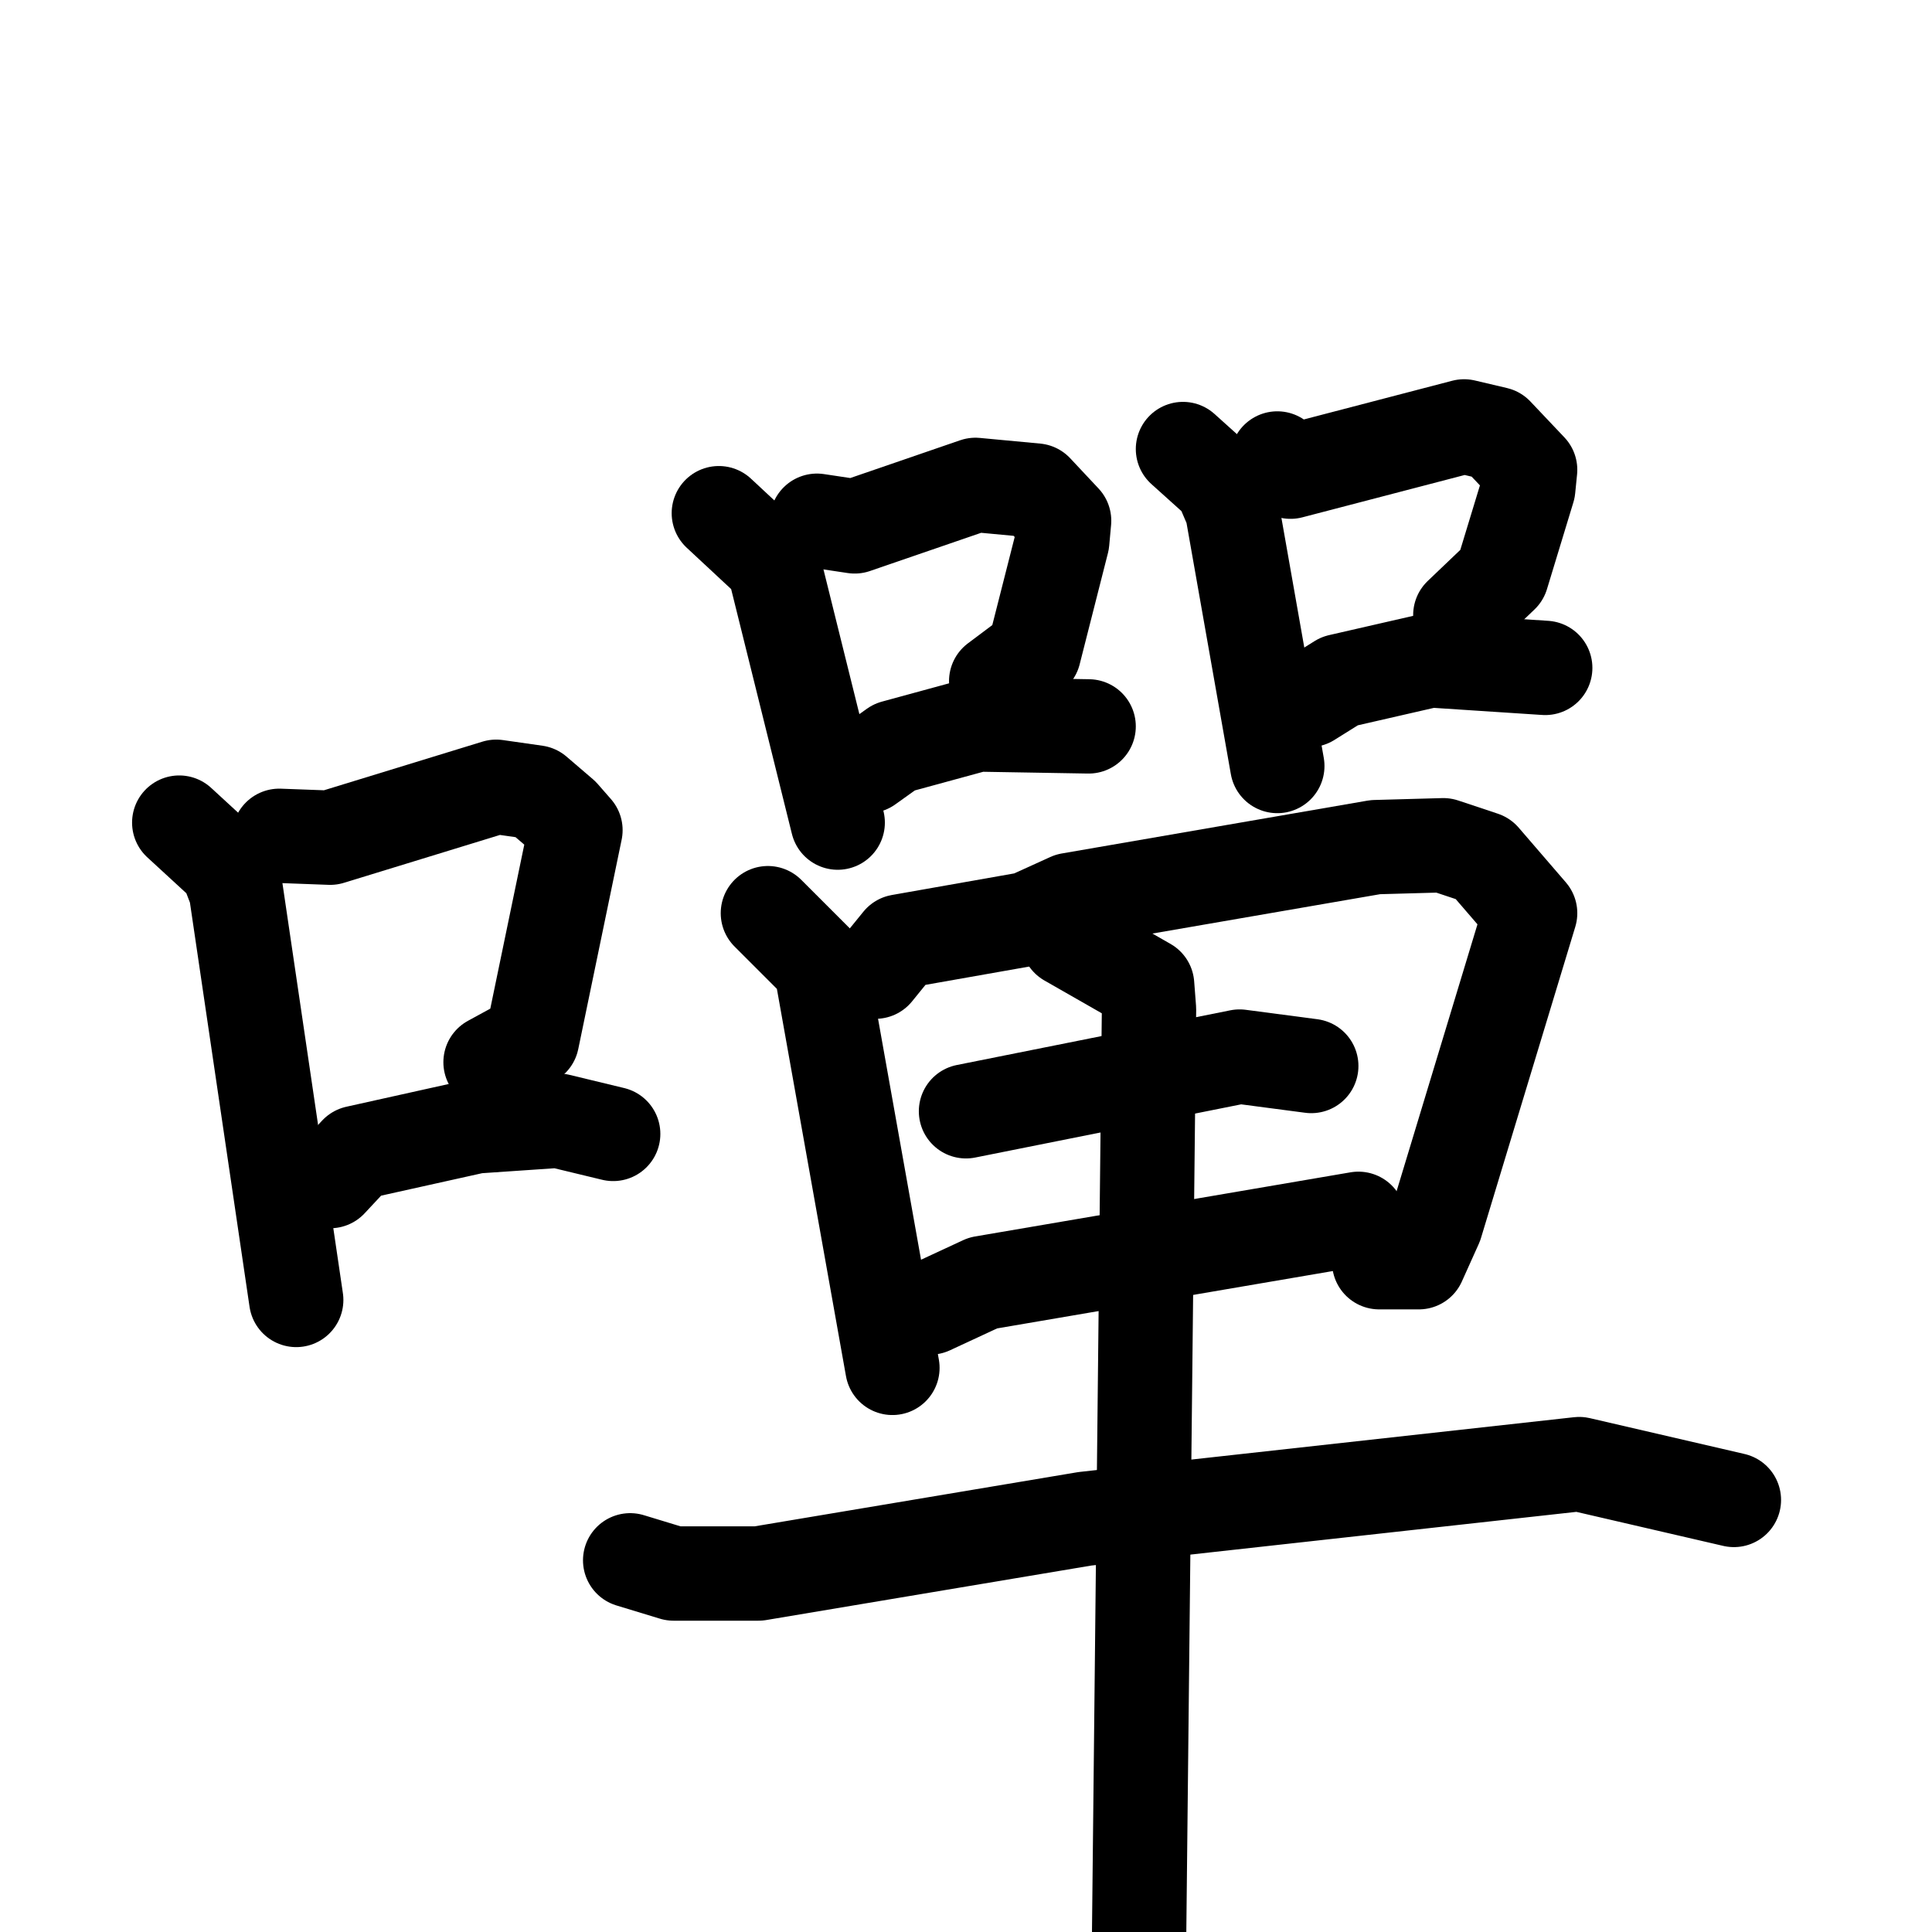 <svg xmlns="http://www.w3.org/2000/svg" viewBox="0 0 1024 1024">
  <g style="fill:none;stroke:#000000;stroke-width:50;stroke-linecap:round;stroke-linejoin:round;" transform="scale(1, 1) translate(0, 0)">
    <path d="M 95.0,436.0 L 120.0,459.0 L 125.0,472.0 L 157.0,689.0"/>
    <path d="M 148.0,443.0 L 175.0,444.0 L 263.0,417.0 L 284.0,420.0 L 298.0,432.0 L 305.0,440.0 L 282.0,551.0 L 260.0,563.0"/>
    <path d="M 175.0,626.0 L 189.0,611.0 L 252.0,597.0 L 296.0,594.0 L 325.0,601.0"/>
    <path d="M 381.0,272.0 L 410.0,299.0 L 444.0,436.0"/>
    <path d="M 433.0,276.0 L 453.0,279.0 L 517.0,257.0 L 549.0,260.0 L 564.0,276.0 L 563.0,287.0 L 548.0,346.0 L 528.0,361.0"/>
    <path d="M 460.0,406.0 L 474.0,396.0 L 518.0,384.0 L 577.0,385.0"/>
    <path d="M 627.0,238.0 L 647.0,256.0 L 653.0,270.0 L 677.0,406.0"/>
    <path d="M 677.0,243.0 L 684.0,250.0 L 776.0,226.0 L 793.0,230.0 L 811.0,249.0 L 810.0,259.0 L 796.0,305.0 L 774.0,326.0"/>
    <path d="M 694.0,371.0 L 710.0,361.0 L 758.0,350.0 L 819.0,354.0"/>
    <path d="M 407.0,484.0 L 435.0,512.0 L 473.0,725.0"/>
    <path d="M 464.0,515.0 L 477.0,499.0 L 545.0,487.0 L 567.0,477.0 L 729.0,449.0 L 765.0,448.0 L 786.0,455.0 L 811.0,484.0 L 761.0,649.0 L 752.0,669.0 L 731.0,669.0"/>
    <path d="M 512.0,589.0 L 657.0,560.0 L 695.0,565.0"/>
    <path d="M 493.0,693.0 L 521.0,680.0 L 720.0,646.0"/>
    <path d="M 334.0,827.0 L 357.0,834.0 L 402.0,834.0 L 575.0,805.0 L 837.0,776.0 L 919.0,795.0"/>
    <path d="M 566.0,498.0 L 608.0,522.0 L 609.0,535.0 L 603.0,1096.0"/>
  </g>
</svg>
